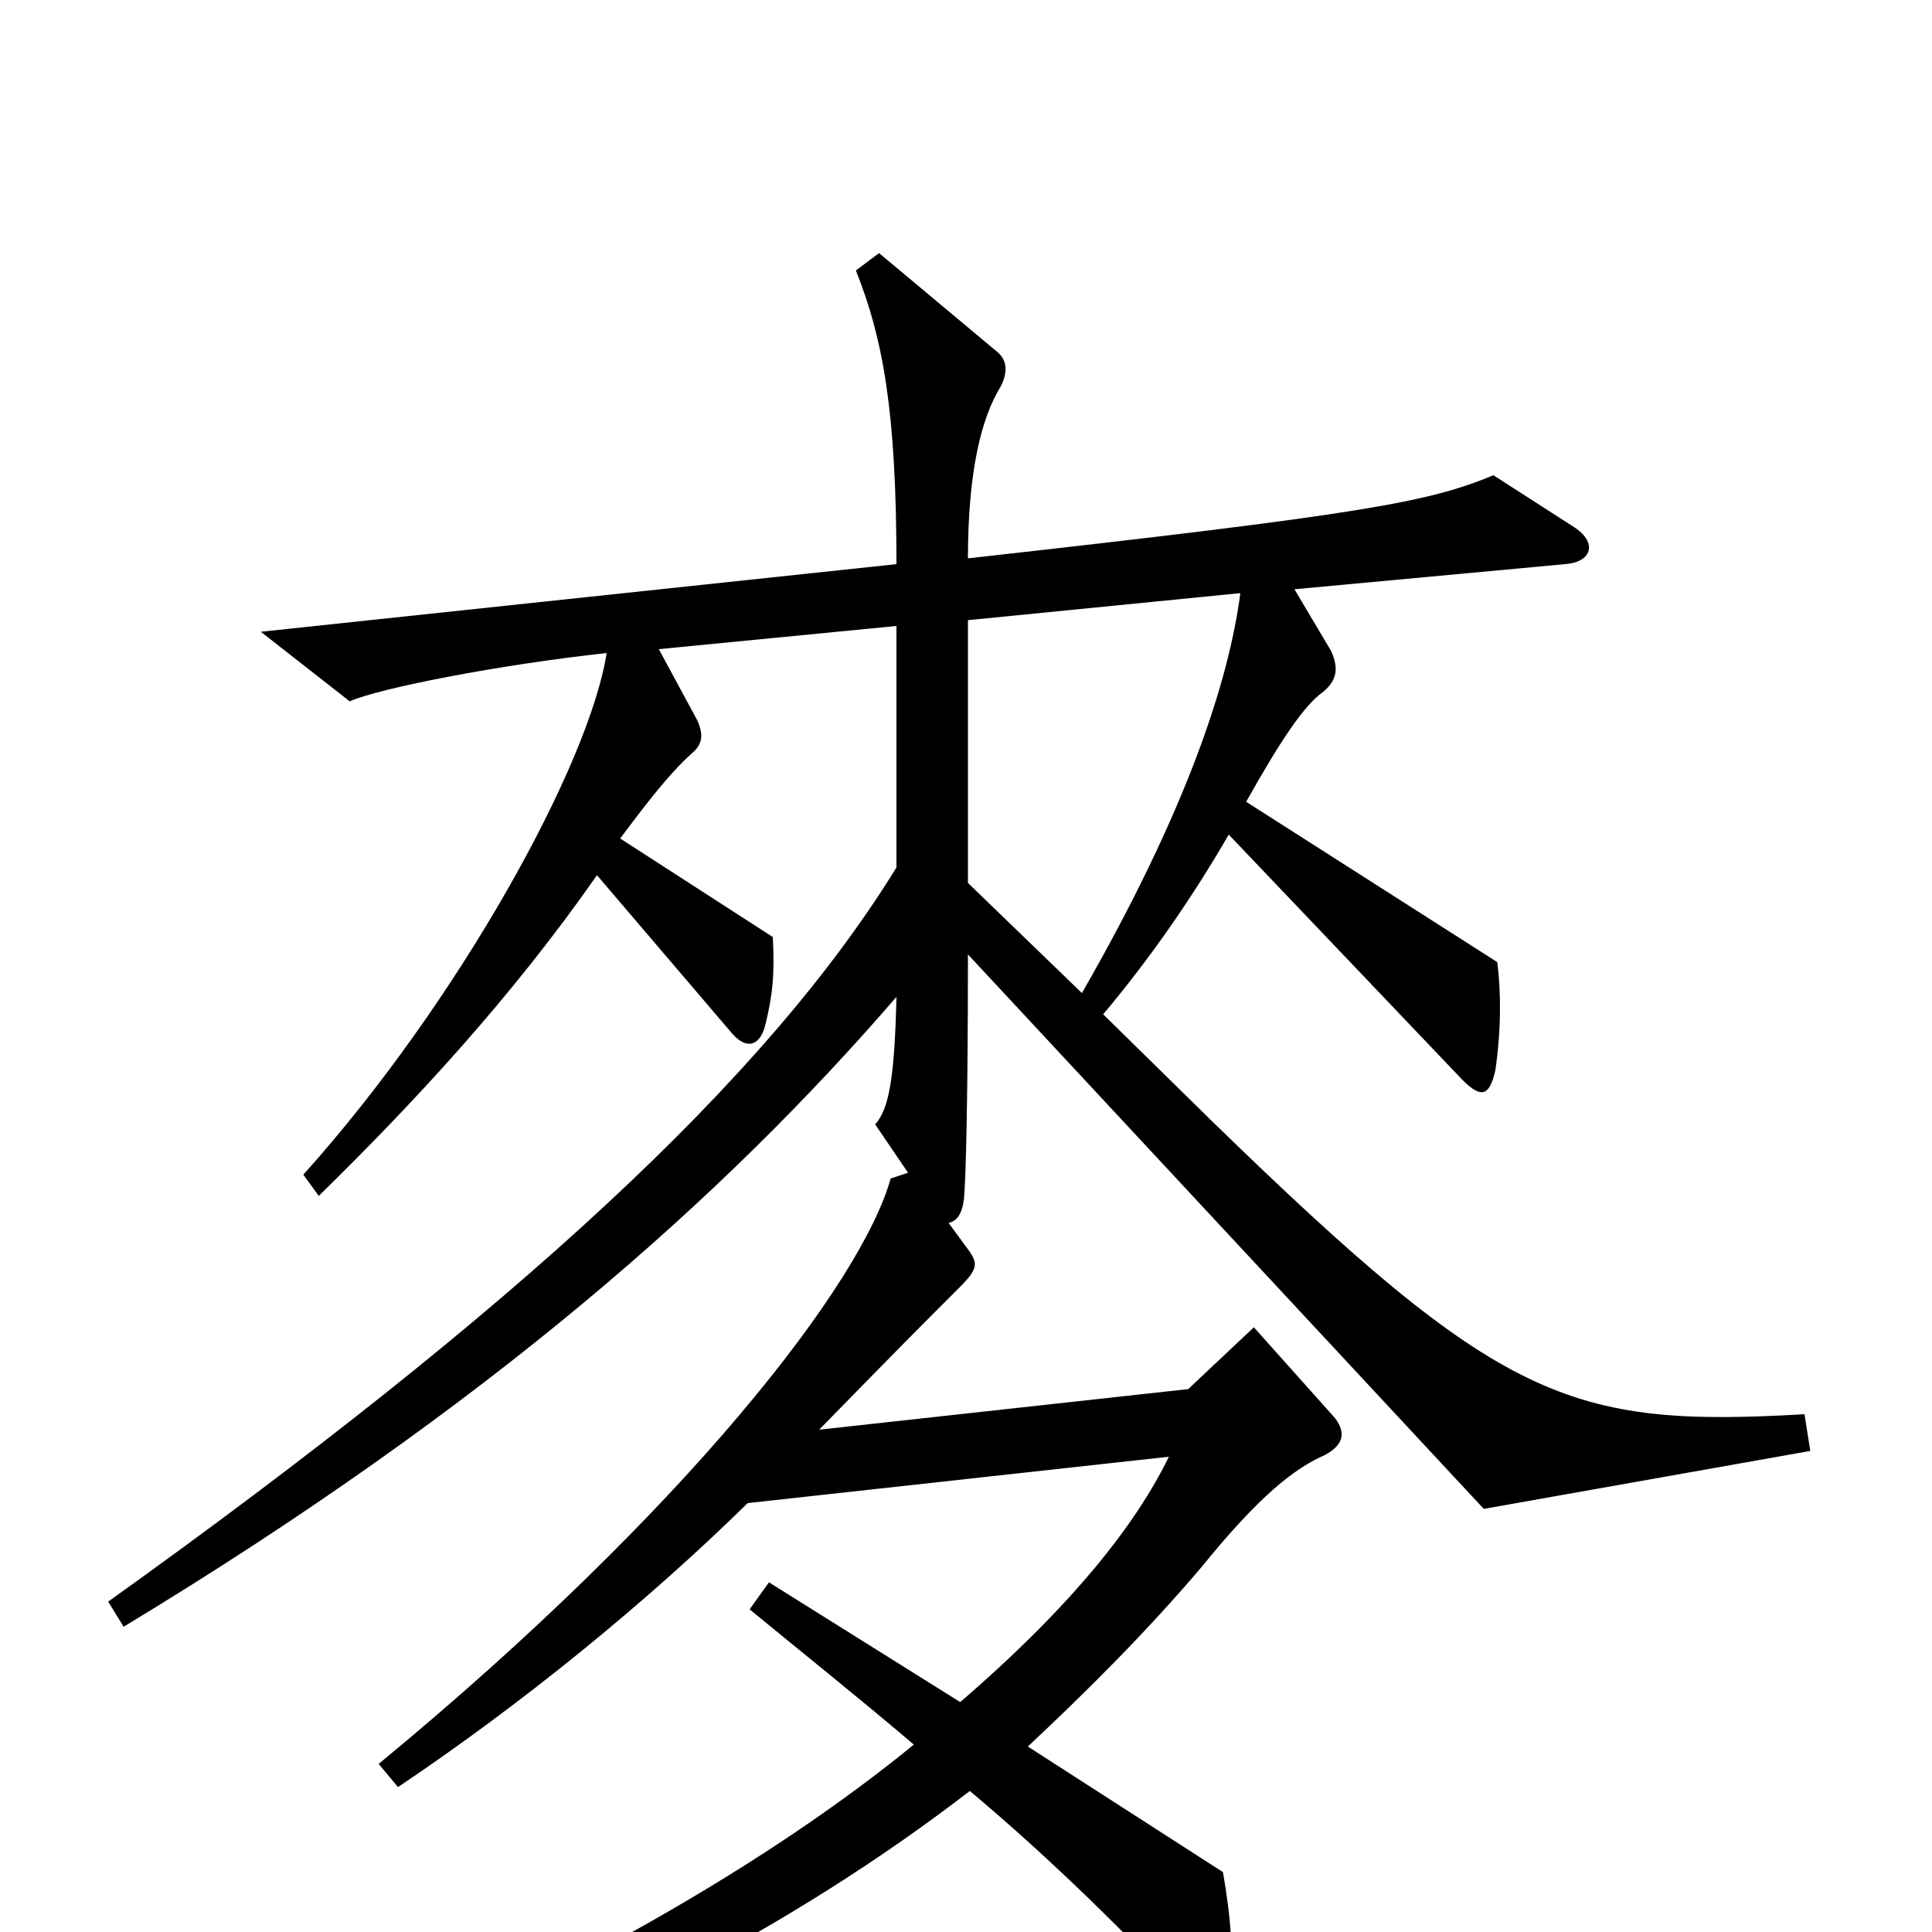 <svg xmlns="http://www.w3.org/2000/svg" viewBox="0 -1000 1000 1000">
	<path fill="#000000" d="M642 -693C636 -647 614 -580 560 -486L501 -543V-679ZM470 -393L461 -390C446 -336 356 -219 196 -87L206 -75C270 -118 334 -170 387 -222L605 -246C588 -211 555 -169 497 -119L398 -181L388 -167C416 -144 446 -120 473 -97C402 -39 296 25 136 91L143 110C297 58 411 -3 502 -73C546 -36 583 1 617 37C626 47 635 43 636 32C639 14 637 -8 633 -31L532 -96C563 -125 594 -156 622 -189C652 -226 670 -240 686 -247C695 -252 697 -258 691 -266L649 -313L615 -281L424 -260C467 -304 474 -311 497 -334C506 -343 506 -346 502 -352L491 -367C495 -368 498 -371 499 -380C500 -392 501 -434 501 -506L768 -219L937 -249L934 -268C812 -261 777 -274 627 -420L571 -475C597 -506 618 -537 636 -568L757 -441C767 -431 771 -433 774 -446C777 -467 777 -486 775 -502L645 -585C663 -617 675 -635 685 -642C692 -648 693 -654 689 -663L670 -695L810 -708C824 -709 827 -719 815 -727L773 -754C739 -740 707 -734 501 -711C501 -756 508 -784 518 -800C522 -808 521 -814 516 -818L455 -869L443 -860C457 -825 464 -787 464 -708L135 -673L181 -637C197 -644 259 -656 314 -662C305 -604 237 -481 157 -392L165 -381C215 -430 265 -484 309 -547L379 -465C386 -457 393 -458 396 -469C400 -485 401 -496 400 -515L321 -566C336 -586 346 -599 358 -610C364 -615 364 -620 361 -627L341 -664L464 -676V-551C397 -442 267 -322 56 -171L64 -158C254 -273 375 -381 464 -484C463 -441 460 -426 453 -418Z"/>
</svg>